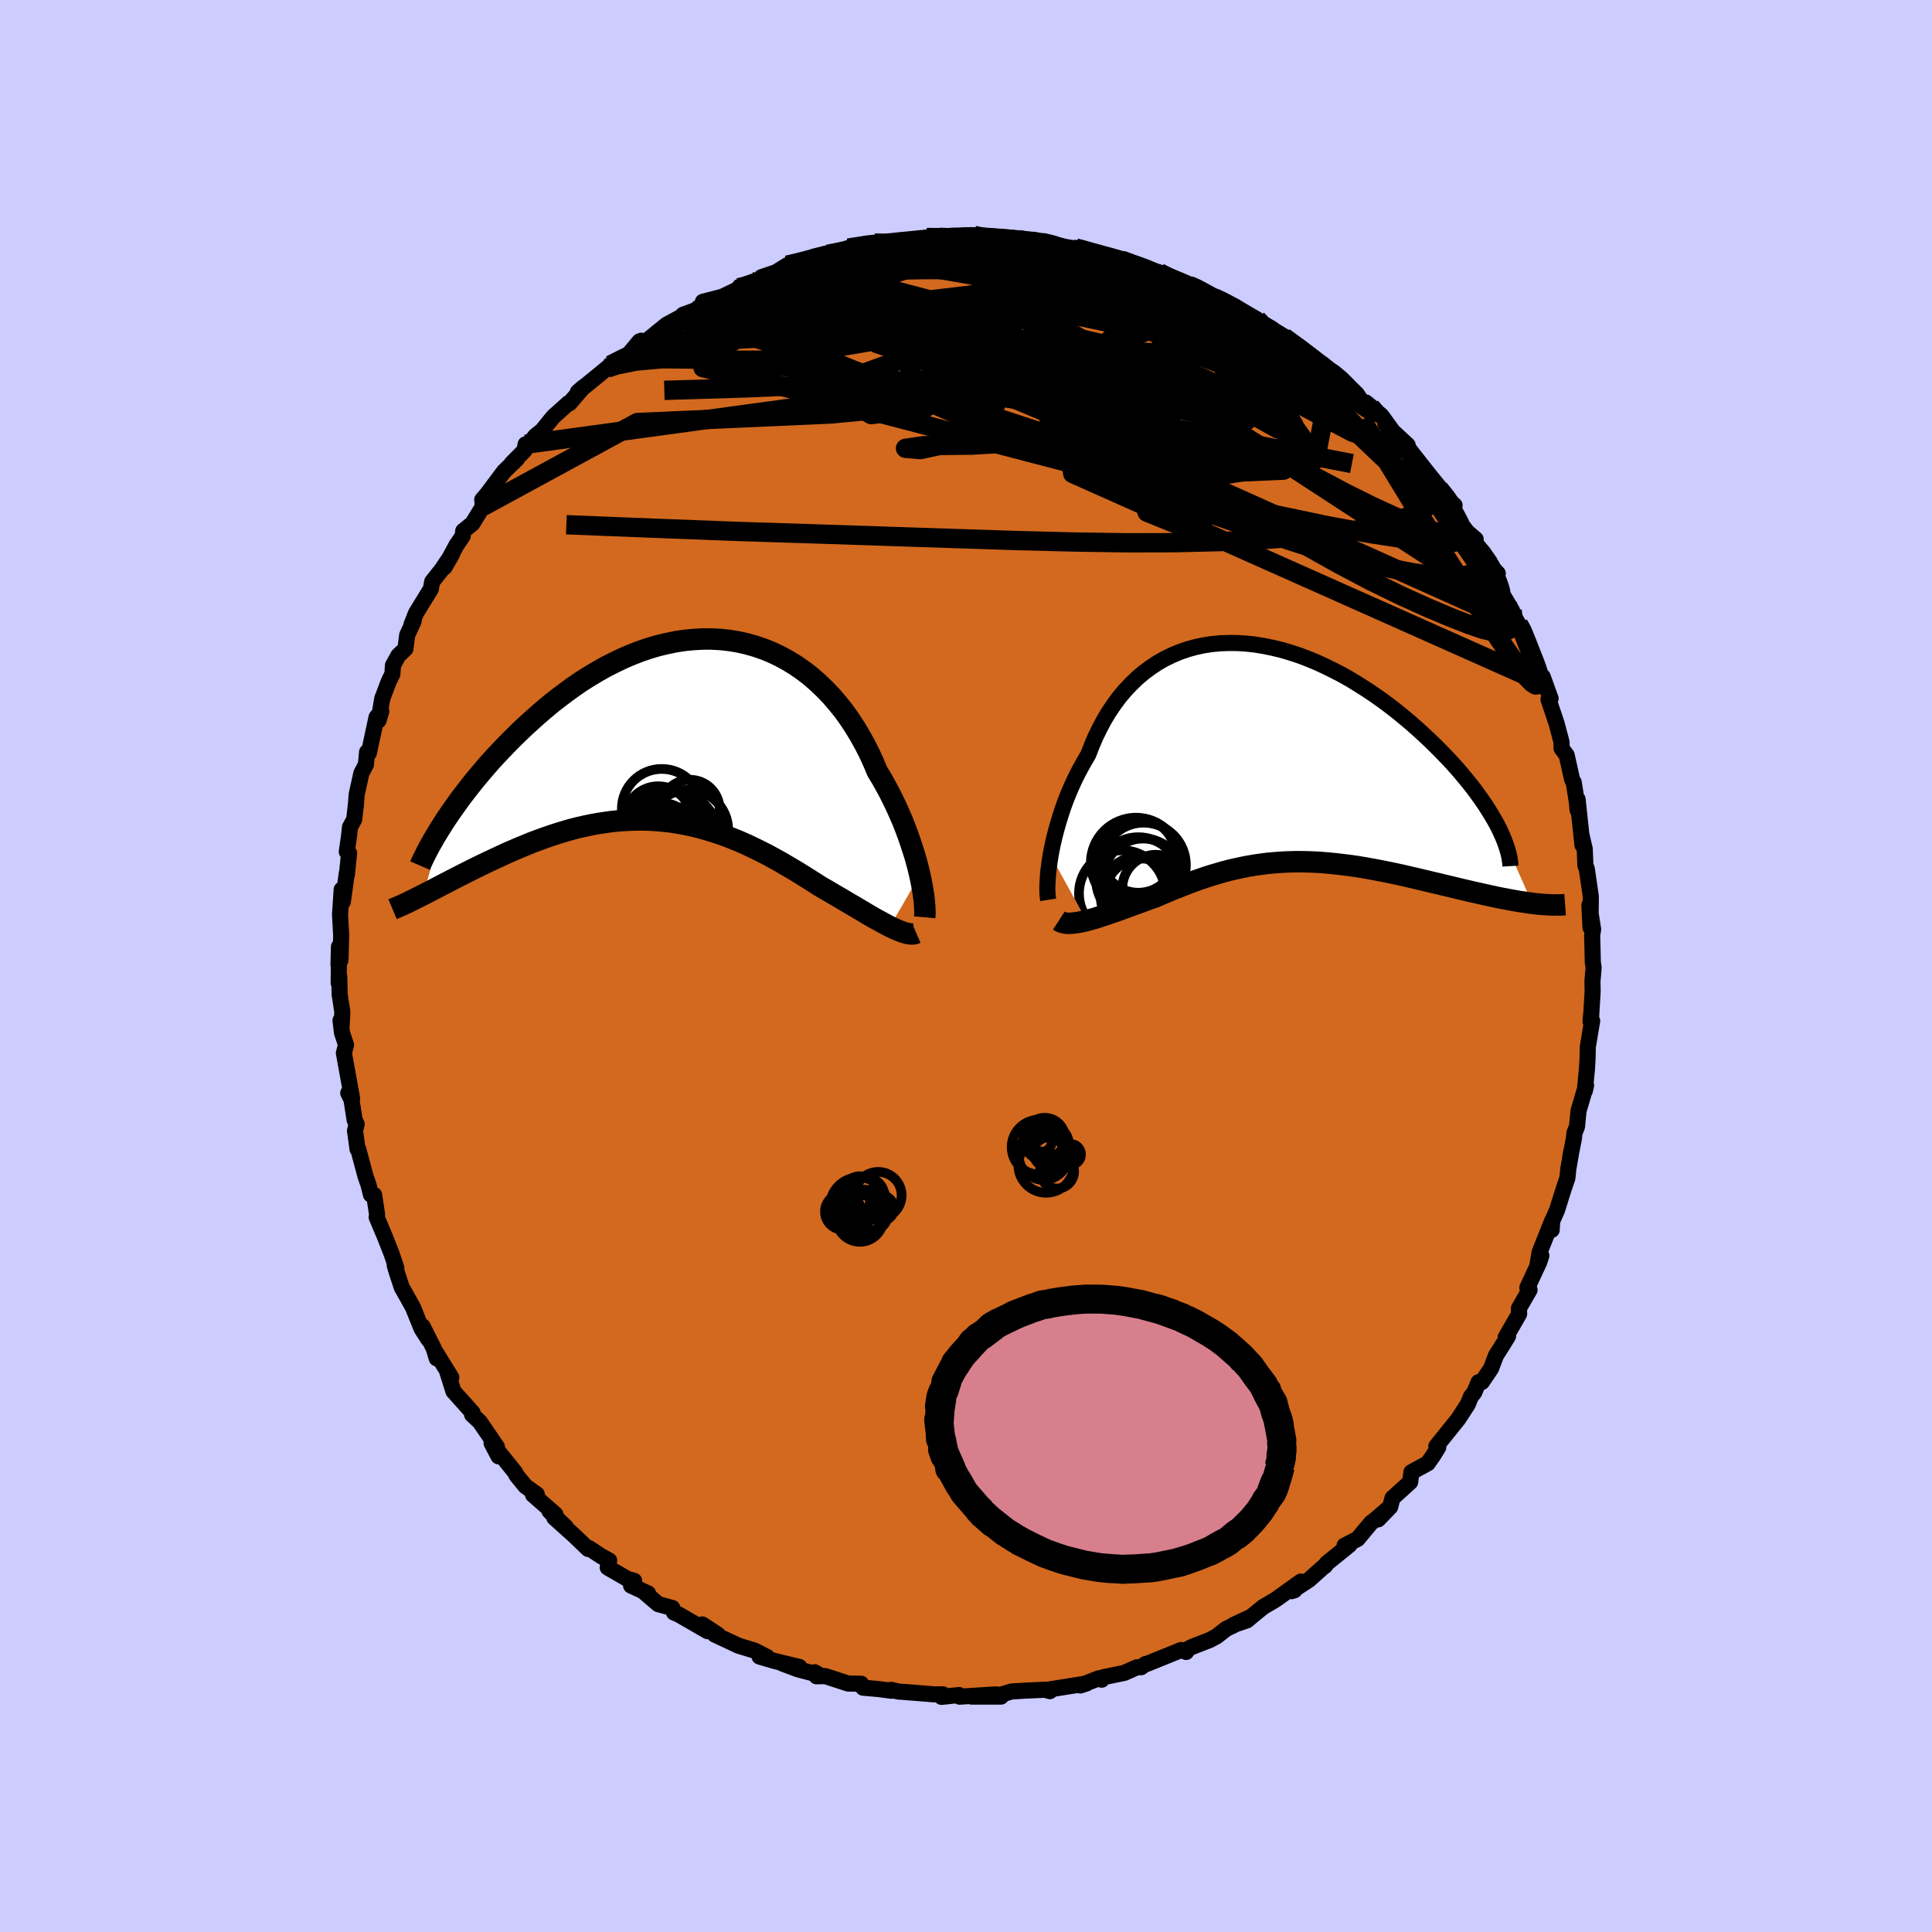 <svg xmlns="http://www.w3.org/2000/svg" width="500" height="500" viewBox="-100 -100 200 200"><defs><clipPath id="c"><path d="m25.32 15.06-.15-.63-.17-.66-.19-.67-.22-.69-.23-.71-.25-.72-.27-.73-.29-.74-.32-.74-.33-.74-.36-.75-.37-.74-.4-.74-.41-.73-.44-.72-.4-.95-.43-.94-.47-.92-.5-.9-.53-.88-.56-.85-.59-.83-.63-.78-.65-.76-.68-.71-.71-.68-.73-.64-.76-.59-.78-.54-.81-.5-.82-.45-.84-.4-.86-.35-.87-.3-.89-.25-.89-.2-.91-.15-.91-.1-.93-.05h-.92l-.93.05-.93.09-.93.14-.93.19-.92.22-.92.27-.91.31-.9.35-.89.38-.88.42-.87.44-.85.48-.84.5-.83.52-.8.55-.79.57-.77.58-.76.59-.73.61-.71.61-.69.62-.68.62-.65.62-.63.62-.61.62-.58.61-.58.61-.55.61-.53.61-.51.6-.5.6-.47.59-.46.59-.44.57-.41.57-.4.56-.38.54-.36.53-.34.52-2.07 7.39.39-.2.39-.2.42-.22.42-.22.44-.23.45-.23.46-.24.47-.24.48-.25.5-.25.5-.25.52-.26.53-.26.54-.26.55-.26.56-.26.58-.27.59-.27.6-.26.61-.26.63-.26.63-.26.65-.24.65-.24.67-.23.67-.22.69-.21.69-.2.69-.18.71-.16.71-.15.72-.13.72-.11.72-.1.73-.07.74-.05.73-.03.74-.01.74.01.74.04.75.06.74.08.74.11.75.13.74.15.74.18.74.2.73.22.74.24.73.26.72.28.73.3.72.32.71.34.71.35.71.36.69.38.7.39.68.4.68.4.67.41.67.42.65.41.65.42.56.32.54.32.55.32.53.31.52.31.51.3.51.3.49.29.47.28.47.28.45.26.44.24.42.23.41.22.38.2"/></clipPath><clipPath id="b"><path d="m-24.11 10.56.12-.65.14-.66.16-.68.18-.69.2-.71.22-.71.23-.71.26-.72.28-.72.3-.71.32-.71.34-.7.37-.7.38-.68.4-.68.36-.93.39-.91.43-.88.45-.85.49-.82.53-.78.55-.75.59-.7.62-.66.64-.62.68-.58.7-.52.72-.48.75-.43.78-.38.79-.33.82-.28.83-.23.85-.18.86-.13.88-.08.88-.03.9.01.9.06.91.1.91.15.92.19.91.22.91.27.91.3.9.34.89.37.89.41.87.43.87.45.85.48.83.51.82.52.81.54.78.55.77.57.74.57.72.59.71.59.67.59.66.6.63.59.61.59.59.59.56.58.54.57.52.58.49.56.47.57.45.55.43.55.4.55.38.53.36.52.33.52.31.5.29.49.27.48.24.46 3.45 7.76-.42-.05-.42-.07-.44-.06-.45-.08-.46-.08-.47-.09-.49-.09-.49-.1-.5-.11-.52-.11-.53-.12-.53-.12-.54-.12-.55-.13-.57-.13-.57-.14-.58-.14-.6-.14-.6-.15-.62-.14-.62-.15-.63-.15-.64-.15-.64-.15-.65-.15-.65-.14-.66-.14-.66-.13-.66-.13-.67-.12-.67-.12-.66-.11-.67-.09-.67-.09-.67-.08-.67-.07-.67-.06-.67-.05-.66-.03-.67-.02-.66-.01-.66.01-.66.02-.66.04-.65.05-.66.06-.65.09-.65.09-.65.11-.65.13-.65.14-.64.15-.65.17-.64.19-.65.19-.64.21-.64.22-.65.23-.64.25-.64.25-.64.25-.64.27-.64.27-.64.28-.53.18-.52.19-.51.19-.51.18-.5.19-.5.18-.49.18-.48.17-.47.16-.46.16-.45.15-.44.15-.42.13-.41.11-.4.11"/></clipPath><filter id="a"><feTurbulence baseFrequency=".05" numOctaves="3" result="noise" type="noise"/><feDisplacementMap in="SourceGraphic" in2="noise" scale="2"/></filter></defs><rect width="100%" height="100%" x="-100" y="-100" fill="#CCF"/><path fill="#D2691E" stroke="#000" stroke-linejoin="round" stroke-width="1.667" d="m64.97.17-.12 1.42.02 1.03-.16 2.68.01-.3-.07.73.17-.05-.45 2.68-.03 1.32-.06 1-.22 2.25.13-.58-.78 2.65-.16 1.63-.26.64-.06.59-.39 1.98.16-.85-.35 2.03-.09.92-.41 1.2-.67 2.14-.64 1.44.09.6.05-.95-1.3 3.26-.24 1.43.42-1.07-.22.67-1.23 2.64.23.23-1.1 1.91.02.58-1.39 2.41.25-.12-.63 1.02-.63.99-.51 1.35-.94 1.39-.35.02-.44 1.06-.35.44-.33.8-.98 1.51-2.27 2.82.2.11-.19.31-.32.52-.58.83-1.69.92-.13 1.02-1.83 1.66-.24.92-1.24 1.28 1.14-1.21-1.5 1.29-.36.26-1.41 1.69-1.35.69.51-.07-2.35 1.9-.2.29.07-.11-1.72 1.54-1.8 1.17.31-.1.66-.9-2.61 1.87-1.29.76-1.13.92-.55.47-1.36.46 1.65-.77-2.46 1.2-.97.76-.71.38-1.87.73-.38.2-.2.31-.52-.2-3.53 1.43-.16.02-.45.33-.45.01-1.3.58-2.15.44-.18.26-.28-.15-1.94.75.62-.2-3.63.58-.5.1.36.11-.06-.17-2.4.11-1.51.09-1.75.53h.67H.59l2.55-.23-3.8.24-.06-.17-1.81.19.14-.26h-.87l-3.26-.26-.48-.03-.75-.18.07.1-1.47-.19-1.5-.13-.21-.41-1.34-.02-2.37-.77-.9.02-.2-.42.47.27-2.19-.57-1.6-.6 1.74.35-2.51-.6-1.61-.47.79.05-1.3-.67-1.65-.5-2.48-1.16.32.01-1.61-1.06.55.7-3-1.73-.48-.2-.17-.47-1.46-.4-1.54-1.32.49.21-1.76-.81.32-.49-.71-.21-2.03-1.17.15-.73-.83-.45-1.27-.84-.07.1-1.45-1.39-2.06-1.85 1.2.97-1.7-1.65.61.33-2.31-2.02.39-.05-1.18-.84-.93-1.14-.12-.27-2.45-3.04.72 1.36-.17-.98-1.45-2.12-.33-.48-.79-.74.05-.2-1.98-2.21-.62-1.96.4.52-1.65-2.66.14.69-.31-1.03-1.15-2.29.59 1.34-.71-1.11-.88-2.19-1.16-2.07-.51-1.54-.22-.75.17.28-.49-1.46-.7-1.78-.11-.26-.74-1.76.05-.24-.31-2.06-.33-.03-.25-1.02-.3-.84-.76-2.83-.08-.03-.26-1.89.17-.69-.21-.44-.33-2.12-.33-.66.4.56-.85-4.7.22-.84-.42-1.27-.15-1.27.11.62.08-1.49-.28-1.82-.04-1.83-.06.64.03-3.75-.05 1.87.21-.49.07-2.55-.12-2.15.17-2.59.12 1.26.41-2.95.01.13.23-2.21-.24-.15.24-1.68.09-.86.44-.82.17-1.52-.01.23.09-1.26.49-2.22.47-.89.12-1.3.18.12.8-3.72.49-.6-.28.93.38-2.26.67-1.77.38-.78.06-.9.56-1.01.73-.7.18-1.41.67-1.45-.22.35.46-1.17 1.54-2.51.14-.76 1.02-1.29 1.04-1.56-.78 1.36 1.24-2.3.64-.93.05-.52.96-.78 1.08-1.76-.07-.7.54-.63 1.7-2.28 1.37-1.33-.56.48 1.33-1.34.11-.64.45-.15.56-.71.99-.79h-.11l.99-1.21 1.55-1.39h.12l1.42-1.65-.57.5 2.02-1.65 1.01-.83.34-.31 1.35-.47 1.67-1.99.19-.07.35.39 1.39-1.34.88-.71 1.9-1.03-.21.01 1.14-.42 1.16-.62-.24-.31 2.01-.52 1.59-.76.12-.17.09.04.6-.39 1.7-.6-.04-.15 2.55-.86-1.34.53 1.46-.9 2.89-.61-.07-.29 1.4-.25 2.08-.34-.3-.02.32-.27 2.71-.52 1.25-.01-.39.24 1.86-.5.02.04.75.06 3.32-.5-1.42.1 3.42.13-.09-.28 1.58-.07 1.45.08-1.08.23 1.52-.11.57.07 2.11.15.81.05.52.15 1.09.1-.44-.14 1.79.43 2.56.42-.4-.14 3.08.86-1.23-.45 2.39.96.76-.2.52.21.23.43 2.87.71.2.14.3.24 2.75 1.12-.46-.34 1.05.35 1.86 1.22-.15-.27.74.47 1.55.58 1.02.61 1.32.77.09.12 1.47.85v.11l1.65.92-.44-.15 2.31 1.64.3.31 1.18.85.49.48 1.08.6.17.06 2.01 1.91.97 1.45-.02-.56.32.26 1.29 1.1 1.19 1.64-.77-.72 2.3 2.14-.76-.05.74.53 2.03 2.55.01.21 1.22 1.27 1.04 1.4.58.32-.96-.86 1.37 2.45.34.7 1.43 1.22v.72l.7.67.76 1.3.83.85-.19.4.4 1.3 1.27 2.15-.16-.04.82 1.44.4.42.34 1.22 1.15 3-.11-.57.94 2.11-.21-.74.82 2.27-.22.08.84 2.5.51 1.93v.63l.51.69.02.02.56 2.51.17.31.32 2.01.08.85v-1.11l.51 4.75-.13-1.14.36 1.52.07 1.73.14.32.41 2.8.01.34-.03 2.96-.12-2.3.39 2.48-.1.62.07 2.82.08.53-.12 1.42" filter="url(#a)"/><path fill="#fff" d="m-24.11 10.56.12-.65.14-.66.16-.68.18-.69.2-.71.22-.71.23-.71.26-.72.28-.72.3-.71.32-.71.34-.7.37-.7.38-.68.4-.68.36-.93.39-.91.43-.88.45-.85.49-.82.53-.78.55-.75.59-.7.62-.66.64-.62.68-.58.7-.52.72-.48.75-.43.78-.38.79-.33.82-.28.83-.23.85-.18.86-.13.88-.08.88-.03.9.01.9.06.91.1.91.15.92.19.91.22.91.27.91.3.9.34.89.37.89.41.87.43.87.45.85.48.83.51.82.52.81.54.78.55.77.57.74.57.72.59.71.59.67.59.66.6.63.59.61.59.59.59.56.58.54.57.52.58.49.56.47.57.45.55.43.55.4.55.38.53.36.52.33.52.31.5.29.49.27.48.24.46 3.45 7.76-.42-.05-.42-.07-.44-.06-.45-.08-.46-.08-.47-.09-.49-.09-.49-.1-.5-.11-.52-.11-.53-.12-.53-.12-.54-.12-.55-.13-.57-.13-.57-.14-.58-.14-.6-.14-.6-.15-.62-.14-.62-.15-.63-.15-.64-.15-.64-.15-.65-.15-.65-.14-.66-.14-.66-.13-.66-.13-.67-.12-.67-.12-.66-.11-.67-.09-.67-.09-.67-.08-.67-.07-.67-.06-.67-.05-.66-.03-.67-.02-.66-.01-.66.01-.66.02-.66.04-.65.05-.66.06-.65.09-.65.09-.65.11-.65.13-.65.14-.64.15-.65.17-.64.19-.65.19-.64.21-.64.22-.65.23-.64.25-.64.25-.64.25-.64.27-.64.27-.64.28-.53.18-.52.19-.51.19-.51.18-.5.19-.5.18-.49.18-.48.17-.47.16-.46.16-.45.15-.44.15-.42.13-.41.11-.4.11" filter="url(#a)" transform="translate(32.87 -22.02)"/><path fill="#fff" d="m25.32 15.06-.15-.63-.17-.66-.19-.67-.22-.69-.23-.71-.25-.72-.27-.73-.29-.74-.32-.74-.33-.74-.36-.75-.37-.74-.4-.74-.41-.73-.44-.72-.4-.95-.43-.94-.47-.92-.5-.9-.53-.88-.56-.85-.59-.83-.63-.78-.65-.76-.68-.71-.71-.68-.73-.64-.76-.59-.78-.54-.81-.5-.82-.45-.84-.4-.86-.35-.87-.3-.89-.25-.89-.2-.91-.15-.91-.1-.93-.05h-.92l-.93.05-.93.09-.93.14-.93.19-.92.22-.92.27-.91.31-.9.35-.89.38-.88.42-.87.44-.85.48-.84.5-.83.52-.8.55-.79.57-.77.58-.76.59-.73.61-.71.61-.69.62-.68.62-.65.62-.63.62-.61.62-.58.61-.58.61-.55.61-.53.61-.51.6-.5.6-.47.59-.46.59-.44.57-.41.57-.4.56-.38.54-.36.53-.34.52-2.07 7.39.39-.2.39-.2.42-.22.42-.22.44-.23.45-.23.46-.24.47-.24.48-.25.5-.25.5-.25.52-.26.53-.26.54-.26.55-.26.56-.26.58-.27.59-.27.6-.26.61-.26.63-.26.63-.26.65-.24.65-.24.67-.23.67-.22.69-.21.69-.2.69-.18.71-.16.71-.15.72-.13.72-.11.72-.1.73-.07.74-.05.73-.03.74-.01.74.01.74.04.75.06.74.08.74.11.75.13.74.15.74.18.74.2.73.22.74.24.73.26.72.28.73.3.72.32.71.34.71.35.71.36.69.38.7.39.68.4.68.4.67.41.67.42.65.41.65.42.56.32.54.32.55.32.53.31.52.31.51.3.51.3.49.29.47.28.47.28.45.26.44.24.42.23.41.22.38.2" filter="url(#a)" transform="translate(-30.1 -24.48)"/><g fill="none" stroke="#000" transform="translate(32.87 -22.02)"><path stroke-linejoin="round" stroke-width="1.667" d="m-24.36 15.17-.04-.25-.03-.31-.02-.37v-.41l.02-.46.03-.5.04-.53.07-.57.08-.59.1-.62.12-.65.14-.66.16-.68.18-.69.2-.71.22-.71.23-.71.26-.72.28-.72.3-.71.32-.71.34-.7.37-.7.38-.68.4-.68.36-.93.39-.91.43-.88.45-.85.49-.82.53-.78.55-.75.59-.7.62-.66.64-.62.68-.58.7-.52.72-.48.75-.43.78-.38.79-.33.82-.28.83-.23.85-.18.86-.13.88-.08.88-.03.9.01.9.06.91.1.91.15.92.19.91.22.91.27.91.3.9.34.89.37.89.41.87.43.87.45.85.48.83.51.82.52.81.54.78.55.77.57.74.57.72.59.71.59.67.59.66.6.63.59.61.59.59.59.56.58.54.57.52.58.49.56.47.57.45.55.43.55.4.55.38.53.36.52.33.52.31.5.29.49.27.48.24.46.21.46.2.44.17.42.15.41.13.4.11.38.09.37.06.36.05.34.02.33" filter="url(#a)"/><path stroke-linejoin="round" stroke-width="2.222" d="m-23.26 17.32.17.11.2.08.23.06.26.03h.28l.3-.02.33-.04.34-.05.37-.08.38-.09.4-.11.41-.11.42-.13.44-.15.45-.15.46-.16.47-.16.48-.17.49-.18.5-.18.5-.19.51-.18.51-.19.52-.19.53-.18.64-.28.64-.27.64-.27.64-.25.64-.25.64-.25.65-.23.64-.22.64-.21.65-.19.64-.19.65-.17.64-.15.65-.14.65-.13.65-.11.65-.09.65-.09.66-.06.65-.05.66-.04.66-.02.66-.01.66.01.67.02.66.03.67.05.67.06.67.07.67.08.67.09.67.09.66.11.67.12.67.12.66.13.66.13.66.14.65.14.65.15.64.15.64.15.63.15.62.15.62.14.6.15.6.14.58.14.57.14.57.13.55.13.54.12.53.12.53.12.52.11.5.11.49.1.49.09.47.09.46.08.45.08.44.06.42.07.42.05.39.05.39.04.37.03.36.02.35.02.34.01h.63l.29-.01.28-.02" filter="url(#a)"/><circle cx="-14.534" cy="12.912" r="4.088" clip-path="url(#b)" filter="url(#a)"/><circle cx="-15.029" cy="10.587" r="3.85" clip-path="url(#b)" filter="url(#a)"/><circle cx="-14.714" cy="14.647" r="3.752" clip-path="url(#b)" filter="url(#a)"/><circle cx="-14.884" cy="14.292" r="3.5" clip-path="url(#b)" filter="url(#a)"/><circle cx="-15.274" cy="11.337" r="4.67" clip-path="url(#b)" filter="url(#a)"/><circle cx="-14.839" cy="14.732" r="4.098" clip-path="url(#b)" filter="url(#a)"/><circle cx="-13.214" cy="13.977" r="3.472" clip-path="url(#b)" filter="url(#a)"/><circle cx="-15.029" cy="13.062" r="4.376" clip-path="url(#b)" filter="url(#a)"/><circle cx="-14.484" cy="11.557" r="4.378" clip-path="url(#b)" filter="url(#a)"/><circle cx="-16.709" cy="14.512" r="4.468" clip-path="url(#b)" filter="url(#a)"/></g><g fill="none" stroke="#000" transform="translate(-30.1 -24.48)"><path stroke-linejoin="round" stroke-width="2.222" d="m25.82 19.44.02-.23.01-.28-.01-.34-.02-.38-.04-.43-.05-.48-.08-.51-.09-.54-.11-.58-.13-.61-.15-.63-.17-.66-.19-.67-.22-.69-.23-.71-.25-.72-.27-.73-.29-.74-.32-.74-.33-.74-.36-.75-.37-.74-.4-.74-.41-.73-.44-.72-.4-.95-.43-.94-.47-.92-.5-.9-.53-.88-.56-.85-.59-.83-.63-.78-.65-.76-.68-.71-.71-.68-.73-.64-.76-.59-.78-.54-.81-.5-.82-.45-.84-.4-.86-.35-.87-.3-.89-.25-.89-.2-.91-.15-.91-.1-.93-.05h-.92l-.93.05-.93.09-.93.14-.93.19-.92.22-.92.27-.91.31-.9.35-.89.38-.88.42-.87.44-.85.48-.84.5-.83.52-.8.55-.79.57-.77.58-.76.59-.73.61-.71.61-.69.62-.68.62-.65.62-.63.62-.61.62-.58.61-.58.61-.55.61-.53.61-.51.6-.5.6-.47.59-.46.59-.44.57-.41.57-.4.56-.38.54-.36.53-.34.52-.32.51-.3.49-.29.48-.26.46-.25.44-.23.43-.21.42-.2.4-.18.38-.16.37" filter="url(#a)"/><path stroke-linejoin="round" stroke-width="2.222" d="m24.95 21.06-.16.07-.19.03h-.21l-.24-.03-.26-.06-.29-.08-.31-.12-.33-.13-.36-.16-.37-.18-.38-.2-.41-.22-.42-.23-.44-.24-.45-.26-.47-.28-.47-.28-.49-.29-.51-.3-.51-.3-.52-.31-.53-.31-.55-.32-.54-.32-.56-.32-.65-.42-.65-.41-.67-.42-.67-.41-.68-.4-.68-.4-.7-.39-.69-.38-.71-.36-.71-.35-.71-.34-.72-.32-.73-.3-.72-.28-.73-.26-.74-.24-.73-.22-.74-.2-.74-.18-.74-.15-.75-.13-.74-.11-.74-.08-.75-.06-.74-.04-.74-.01-.74.01-.73.03-.74.05-.73.07-.72.1-.72.11-.72.13-.71.15-.71.16-.69.18-.69.2-.69.21-.67.22-.67.23-.65.24-.65.24-.63.26-.63.26-.61.26-.6.26-.59.27-.58.27-.56.26-.55.26-.54.26-.53.26-.52.26-.5.25-.5.25-.48.25-.47.24-.46.24-.45.23-.44.23-.42.22-.42.22-.39.2-.39.2-.38.19-.36.18-.35.18-.33.16-.33.16-.31.14-.3.14-.28.12-.28.12-.26.11" filter="url(#a)"/><circle cx=".967" cy="12.142" r="4.094" clip-path="url(#c)" filter="url(#a)"/><circle cx="-1.398" cy="8.207" r="4.128" clip-path="url(#c)" filter="url(#a)"/><circle cx="1.347" cy="10.382" r="4.134" clip-path="url(#c)" filter="url(#a)"/><circle cx="-1.893" cy="12.262" r="3.188" clip-path="url(#c)" filter="url(#a)"/><circle cx="-1.763" cy="9.302" r="3.43" clip-path="url(#c)" filter="url(#a)"/><circle cx="-.793" cy="10.102" r="3.75" clip-path="url(#c)" filter="url(#a)"/><circle cx="2.472" cy="12.447" r="3.334" clip-path="url(#c)" filter="url(#a)"/><circle cx="-.258" cy="11.107" r="4.71" clip-path="url(#c)" filter="url(#a)"/><circle cx="-1.388" cy="11.007" r="3.4" clip-path="url(#c)" filter="url(#a)"/><circle cx="1.527" cy="8.272" r="3.07" clip-path="url(#c)" filter="url(#a)"/></g><g fill="none" stroke="#000" stroke-linejoin="round" stroke-width="2"><path d="m19.95-71.82.34.21.67.33.69.32.53.29.34.24.14.21-.08.17-.3.13-.55.08-.87.03-1.23-.04-1.64-.12-2.07-.2-2.5-.3-2.9-.39-3.28-.49-3.7-.59-4.22-.72-5.03-.84m-8.57-.19 1.36-.23 1.03-.18 1.26-.16 1.46-.13 1.52-.09 1.53-.05 1.52-.04 1.55-.04 1.56-.03 1.57-.03 1.53-.02 1.44-.02 1.28-.01 1.09-.01.85-.01.58-.02.33-.04.1-.06-.06-.07-.17-.06-.31-.06" filter="url(#a)"/><path d="m11.73-74.2.4.11.74.25.58.25.37.25.15.27-.08.31-.31.33-.55.37-.85.39-1.17.39-1.53.39-1.92.39-2.33.39-2.77.39-3.25.42-3.72.43-4.19.46-4.65.46-5.14.44-5.74.44" filter="url(#a)"/><path d="m-2.66-75.51-.12.09.69.08.55.09.16.17-.28.28-.69.39-1.05.5-1.41.62-1.83.75-2.36.92-2.95 1.06-3.57 1.22-4.15 1.37-4.79 1.61-5.62 1.98M1.2-75.32l1.27-.04 1.21.06 1.16.08 1 .1.83.09.71.09.64.1.56.11.42.1.19.09-.1.06-.43.01-.77-.04-1.12-.09-1.56-.14-2.09-.15-2.83-.18m32.61 9.99 1.59 1.15.96.74.72.56.59.47.49.44.37.4.21.33-.01.2-.27.04-.52-.12-.8-.28-1.08-.42-1.36-.59-1.67-.75-1.98-.93-2.3-1.13-2.66-1.34-3.06-1.59-3.55-1.89-4.16-2.22M51.33-45.4l.61.87-.42.48-1.18.21-1.95-.05-2.78-.3-3.63-.55-4.51-.83-5.39-1.13-6.3-1.48-7.25-1.85-8.27-2.17L.9-54.65l-10.48-2.74-11.58-3.21" filter="url(#a)"/><path d="m20.15-71.68.83.4.97.4.76.32.57.28.37.23.16.18-.05.12-.28.06-.55-.01-.87-.11-1.27-.22-1.7-.35-2.14-.48-2.56-.63-2.92-.77-3.3-.93-3.94-1.1" filter="url(#a)"/><path d="m5.4-75.21.87.2 1.15.47 1.5.69 1.92.94 2.31 1.15 2.61 1.35 2.79 1.49 2.88 1.61 2.91 1.69 2.95 1.74 2.98 1.79 3.02 1.86 3.06 1.93 3.02 1.94 2.86 1.85 2.67 1.72" filter="url(#a)"/><path d="m23.2-70.32.08-.05.62.28.67.36.59.33.49.32.4.29.25.27.05.22-.19.16-.43.09-.68.02-.92-.04-1.17-.1-1.47-.17-1.79-.26-2.18-.35-2.59-.46-3-.57-3.4-.67-3.78-.78-4.12-.9-4.44-1.1m-.27-1.98 2.26.01 1.32-.06 1.01-.03.84.02.76.04.74.05.74.06.69.06.61.07.46.06.32.08.15.09-.02.11-.21.11-.44.13-.71.11-1 .11-1.29.09-1.62.06-1.97.06-2.39.06-2.78.08-2.93.07" filter="url(#a)"/><path d="m23.2-70.32.14-.02.8.39.98.52 1.04.55 1.08.59 1.11.61 1.09.62 1.04.61.95.57.84.51.73.47.63.4.51.35.38.27.24.17.06.05-.12-.07-.32-.2-.53-.32-.76-.47-1.06-.66-1.43-.92-1.91-1.2m8.49 5.7.82.5.76.64.66.66.4.46.1.2-.21-.03-.5-.21-.82-.41-1.17-.64-1.59-.92-2.02-1.24-2.49-1.57-3.03-1.93-3.73-2.43m-57.62 4.38 1.36-1.09 1.52-.88 1.65-.72 1.76-.62 1.91-.59 2.07-.61 2.2-.62 2.29-.63 2.31-.62 2.28-.61 2.25-.58 2.25-.56 2.24-.56 2.17-.54 1.98-.52 1.69-.49L.09-75" filter="url(#a)"/><path d="m25.65-69.09.28.06.91.5 1.23.75 1.34.87 1.34.94 1.32.96 1.3.98 1.28 1 1.25.99 1.21.97 1.14.9 1.03.81.91.68.76.55.62.43.47.28.25.12-.02-.14-.38-.43M-.66-75.28l.51-.15 1.06.03 1.15.14 1.23.2 1.36.24 1.51.25 1.59.27 1.57.27 1.49.27 1.39.27 1.28.24 1.17.23 1.01.18.76.12.41.03.02-.08-.24-.18" filter="url(#a)"/><path d="m11.33-74.34 1.81.5 1.02.28.92.25.9.26.88.27.83.28.79.29.69.28.55.24.37.2.18.15-.05.09-.25.04-.48-.02-.68-.07-.91-.12-1.18-.19-1.49-.26-1.82-.36-2.12-.46-2.37-.56-2.64-.69-3.11-.78m29.73 9.64 1.58 1.15.97.73.71.55.57.44.42.37.27.31.05.19-.23.01-.54-.21-.88-.44-1.22-.66-1.6-.88-2.01-1.13-2.47-1.44-2.96-1.75-3.59-2.12" filter="url(#a)"/><path d="m-9.47-74.84.9.04.89.02 1.12.01 1.37.01 1.57.04 1.72.07 1.79.1 1.79.12 1.75.14 1.66.16 1.56.17 1.48.19 1.41.18 1.34.18 1.24.15 1.1.13.92.1.7.05h.47l.29-.05.14-.06.03-.03" filter="url(#a)"/><path d="m-12.18-74.32 2.03-.32 1.29-.13 1.01-.09.96-.1 1.02-.1 1.07-.11 1.05-.09.97-.08.81-.05.57-.03.29.01v.03l-.3.07-.55.09-.79.1-1.04.12-1.41.14-1.96.18-2.59.27m66.28 37.62.04.3.08.55-.08.58-.31.5-.59.29-.9.01-1.23-.28-1.57-.54-1.93-.76-2.29-.97-2.68-1.21-3.08-1.5-3.49-1.84-3.92-2.2-4.33-2.56-4.75-2.89-5.19-3.23-5.69-3.58-6.23-3.92-6.76-4.27-7.02-4.61m-13.11-3.62 2.04-.42 1.61-.19 1.69-.05 1.84.07 2 .16 2.18.23 2.35.31 2.48.39 2.58.45 2.65.51 2.75.55 2.82.58 2.89.6 2.89.61 2.86.6 2.78.58 2.65.59 2.53.59 2.39.58 2.23.52 1.96.35" filter="url(#a)"/><path d="m-23.52-70.21.44-.1 1.01-.25 1.35-.28 1.55-.25 1.71-.21 1.9-.2 2.07-.18 2.23-.16 2.32-.12 2.38-.09 2.39-.04h2.38l2.35.02 2.32.04 2.26.06 2.17.07 2.08.07 1.99.07 1.91.07 1.8.05 1.64.05 1.39.03 1.05-.04m29.79 22.19.72.89.29.42.15.39.14.42.1.37-.02.21-.22-.03-.47-.29-.75-.58-1.04-.86-1.35-1.16-1.65-1.47-1.97-1.82-2.33-2.22-2.74-2.68L34.6-61l-3.82-3.7" filter="url(#a)"/><path d="m47.74-50.68.9 1.13.29.78-.27.54-.65.52-.95.56-1.24.6-1.56.56-1.95.5-2.36.44-2.78.37-3.23.31-3.67.26-4.1.18-4.54.11-4.98.01-5.42-.08-5.91-.15-6.4-.21-6.96-.23-7.53-.25-8.12-.26-8.62-.33-9.06-.36m71.5-21.25.3.3.27.41v.43l-.3.46-.63.48-.97.5-1.38.48-1.83.46-2.3.43-2.8.42-3.32.42-3.85.4-4.43.36-5.05.33-5.69.29-6.35.29-7.02.31-7.7.32-8.31.25" filter="url(#a)"/><path d="m-37.16-61.89 1.01-.33 2.01-.4 2.66-.24 3.21.03 3.8.25 4.4.4 4.97.54 5.47.69 5.91.86 6.31 1.01 6.74 1.15 7.17 1.3 7.61 1.48 7.9 1.6 7.94 1.54m-14.3-17.08.13-.03.48.23.51.31.32.29-.02.2-.4.08-.81-.05-1.23-.18-1.63-.31-2.03-.43-2.5-.57-3.04-.74-3.72-.92-4.46-1.15-5.1-1.42" filter="url(#a)"/><path d="m-23.64-70.04.28-.12.72-.17 1.16-.25 1.48-.29 1.69-.3 1.84-.28 2-.28 2.14-.28 2.25-.26 2.3-.25 2.3-.21 2.24-.18 2.16-.16 2.06-.15 1.97-.13 1.84-.12 1.7-.11 1.54-.09 1.36-.08 1.19-.09.94-.13" filter="url(#a)"/><path d="m-23.52-70.21.49-.1 1.17-.25 1.62-.29 1.9-.27 2.13-.24 2.36-.23 2.57-.21 2.76-.21 2.88-.17 2.92-.13 2.89-.08 2.82-.06 2.75-.04 2.64-.04 2.48-.04 2.21-.06 1.87-.13m37.82 29.3.57.75.26.71-.09.58-.42.47-.72.37-1.01.22-1.32.06-1.66-.12-2.03-.28-2.41-.46-2.81-.65-3.23-.87-3.66-1.12-4.09-1.35-4.52-1.56-4.95-1.78-5.37-2-5.8-2.27-6.25-2.58-6.79-2.89-7.42-3.16-8.02-3.36" filter="url(#a)"/><path d="m-9.47-74.84.97.09 1.13.15 1.52.21 1.91.3 2.25.38 2.52.47 2.72.55 2.83.63 2.88.68 2.86.72 2.81.73 2.77.76 2.74.78 2.74.76 2.67.72 2.51.63 2.32.55" filter="url(#a)"/><path d="m7.82-74.91.43.1 1.37.37 1.63.49 1.65.57 1.63.62 1.62.65 1.61.69 1.63.72 1.65.75 1.66.77 1.67.79 1.64.79 1.58.76 1.49.73 1.36.67 1.21.59 1.04.48.84.38.66.27.5.2.33.13h.14m-71.98 1.19 1.48-.75 1.65-.69 1.85-.43 2.19-.3 2.58-.26 2.93-.23 3.22-.17 3.48-.07h3.71l3.93.08 4.16.13 4.35.19 4.51.24 4.6.29 4.67.31 4.7.27 4.75.23 4.82.25 4.92.36" filter="url(#a)"/><path d="m.83-75.63.94.19 1.01.35 1.54.48 2.04.62 2.36.74 2.54.85 2.62.93 2.7.99 2.75 1.01 2.82 1.03 2.84 1.03 2.79 1.04 2.63 1.02 2.41.94m19.94 20.95.67.79.6.86.46.81.34.74.26.66.17.51.08.3-.06.06-.24-.21-.45-.52-.72-.92-1.01-1.39-1.3-1.91-1.58-2.4-1.84-2.85-2.08-3.24" filter="url(#a)"/><path d="m49.62-48.55.95 1.73.54 1.02.23.65-.07.39-.36.18h-.67l-.98-.18-1.29-.37-1.62-.58-1.95-.8-2.31-1.06-2.68-1.33-3.04-1.61-3.43-1.89-3.84-2.2-4.32-2.54-4.84-2.91-5.42-3.29-5.99-3.63-6.58-3.95" filter="url(#a)"/><path d="m57.19-35.39.41.75.47 1.16.43 1.1.35.88.25.68.16.55.07.49-.01.39-.11.26-.24.04-.36-.23-.52-.53-.67-.83-.81-1.1-.97-1.39-1.13-1.67-1.3-1.98-1.48-2.3-1.67-2.62-1.85-2.96-2.08-3.39-2.39-3.92-2.75-4.52m-8.09-8.55 1.59 1.16.99.74.75.58.64.49.53.46.42.41.26.34.05.2-.19.04-.45-.13-.71-.3-.99-.45-1.3-.64-1.63-.83-1.99-1.07-2.37-1.3-2.73-1.55-3.08-1.82-3.36-2.05m-37.83-1.74 1.93-.48 1.26-.35 1.13-.29 1.02-.24.94-.22.85-.19.73-.14.57-.08.35-.02.1.05-.18.12-.44.2-.73.28-1.03.36-1.37.45-1.77.54-2.26.66-2.8.8" filter="url(#a)"/><path d="m25.65-69.09.19-.01.64.29.77.4.68.41.51.37.29.3.1.24-.1.19-.3.14-.5.08-.72.03-.96-.05-1.22-.15-1.53-.25-1.86-.35-2.23-.45-2.65-.56-3.09-.69-3.56-.85-4.01-1-4.4-1.13-4.76-1.23M45.7-53.44l1.37 1.75.88 1.11.71.87.55.69.39.55.29.48.22.44.15.37.07.26-.05.11-.23-.08-.41-.28-.62-.48-.83-.69-1.05-.91-1.29-1.17-1.52-1.46-1.78-1.76-2.02-2.05-2.26-2.34-2.52-2.64-2.78-2.99" filter="url(#a)"/><path d="m36.69-62.28.57.45.61.49.57.56.42.53.18.38-.09.21-.37.04-.63-.09-.94-.21-1.25-.36-1.6-.51-1.93-.69-2.27-.86-2.6-1.05-2.97-1.27-3.42-1.54-4-1.86-4.63-2.18-5.26-2.47m-9.74-2.8-.06.08.86.03.83.01.58.05.31.11.08.17-.08.22-.24.27-.45.32-.72.38-1.03.44-1.37.53-1.7.6-2.01.7-2.37.79-2.8.9-3.3 1.03-3.85 1.15-4.32 1.18-4.65 1.05m88.86 36.29L11.05-50.98l-1.22-8.09L16-62.13l4.68-1.32 3.81.14 3.93 1.6L32-59.03l1.92 2.98-.89 2.33-3.77.95-5.38-.64-4.93-1.91-2.83-2.55-.44-2.64.82-2.46.47-2.22-.85-1.89-2.01-1.22-2.47-.14-3.06.95-5.49 1.17-10.51.07-14.73-.55-13.32 4.13" filter="url(#a)"/><path d="m-23.43-70.17 32.99 6.26 17.37 5.25 3.62-.9-3.89-3.22-7.38-2.88-8.4-1.78-7.42-.92-4.94-.41-1.98-.02.36.45 1.49.91 1.31 1.17.03 1.16-2 1.03-4.04 1.15-4.58 1.66-2.06 2.24 3.13 1.94 5.65-.7-2.63-6.47-8.88-9.19" filter="url(#a)"/><path d="m-28.16-67.83 10.04-1.01 13.16 2.16 8.81 3.31 6.29 2.82 4.97 1.7 3.09.55 1.15.04-.16.46-1.31 1.26-3.12 1.47-5.4.51-6.81-1.22-6.22-2.53-3.82-2.33-1.03-.69.39 1.07-1.29 1.29-6.86-.37-10.94-2.59 6.05-9.38" filter="url(#a)"/><path d="m-29.09-67.42 52.08 17.2 13.2-2.22.89-4.69-2.36-3.23-2.62-1.68-2.02-.9-1.53-.7-1.47-.59-1.81-.16-2.38.53-3.08.9-3.74.49-4.1-.6-4.46-1.45-6.03-1.07-9.77.67-12.88 2.21-6.22-.01 20.66-12.35" filter="url(#a)"/><path d="M56.53-36.79 24.81-57.46l-8.23-5.47-1.23-1.32 1.96.85 1.3 2.25-1.81 2.3-4.68.82-5.24-1.26-3.27-2.2-.54-.97-.01 1.47-4.18 2.63-12.94 1.22-19.96.88-15.99 8.69" filter="url(#a)"/><path d="m22.74-70.66-.97 3.55-6.82 3.05-9.62-.35-5.66-.67.81.73 6.19 1.81 8.49 1.75 7.66.89 5 .05 2.08-.17-.18.31-1.51.99-1.72 1.3-.48.99 1.58.35 1.47-.38-5.83-1.48-23.15-2.3-45.67 6.23" filter="url(#a)"/><path d="m3.29-75.36 14.78 21-.73 3.69 2.91-.74 2.02-2.11-1.11-2.86-3.64-3.34-4.6-3.08-4.06-1.82-2.65.17-1.36 2.09-1.08 3.16-1.96 3.04-3.19 1.99-3.36.71-1.52-.13 1.87-.27 4.97-.06 5.48-.31 2.74-1.68-1.05-3.78-1.46-5.1L9.98-69l8.32-1.8 2.15-.64" filter="url(#a)"/><path d="M.83-75.63 16.7-54.92l2.04 7.94 4.9 1.99 1.93-2.4-2.78-4.81-5.45-5.3-4.98-4.35-2.04-2.53 1.72-.51 4.61 1.1 5.74 2.01 5.3 2.31 4.11 2.34 2.62 2.3.67 2.08-2.23 1.42-5.86.25-8.57-1.36-7.54-3.33-.83-4.95 5.93-5.05-12.7-9.59" filter="url(#a)"/><path d="m28.81-67.7-.04 3.71-9.52 1.77-4.18 2.59-.27 1.75-1.66-.54-3.95-2.64-3.87-3.42-1.94-2.85-.36-1.48-.15.06-.58 1.27-.45 1.88.16 2.04.38 2.22.95 2.21 2.24-.9-21.25-13.41" filter="url(#a)"/><path d="M57.19-35.39 8.97-57.03l-15.38-6.49-2.8-.91 3.04.85 4.18 1.02 3.02.33 2.25-.44 3.09-.55 4.97.09 6.56 1.11 6.85 1.97 5.74 2.31 3.55 2 .69.95-2.49-.83-5.14-2.88-5.46-3.88-1.38-2.19 6.77 2.47L40-55.26l5.7 1.82" filter="url(#a)"/><path d="m-18.62-72.17 13.2 5.14-6.21.98-2.82-1.97.98-2.03 3.48-.55 5.85 1.54 8.06 3.48 8.93 4.25 7.51 3.29 4.08.97-.05-1.45-3.27-2.72-4.53-2.4-3.37-.89.35 1.24 5.79 3.36 9.43 2.79-6.05-13.52" filter="url(#a)"/></g><g fill="none" stroke="#000"><circle cx="7.86" cy="18.21" r="1.016" filter="url(#a)"/><circle cx="7.564" cy="18.746" r="2.836" filter="url(#a)"/><circle cx="9.428" cy="21.27" r="1.764" filter="url(#a)"/><circle cx="8.02" cy="19.562" r="2.58" filter="url(#a)"/><circle cx="8.592" cy="18.494" r="2.068" filter="url(#a)"/><circle cx="8.144" cy="17.818" r="2.106" filter="url(#a)"/><circle cx="8.292" cy="20.602" r="2.874" filter="url(#a)"/><circle cx="8.064" cy="17.942" r="2.122" filter="url(#a)"/><circle cx="10.832" cy="19.506" r="1.076" filter="url(#a)"/><circle cx="8.568" cy="19.302" r="1.572" filter="url(#a)"/><circle cx="-9.09" cy="23.74" r="2.426" filter="url(#a)"/><circle cx="-12.726" cy="25.432" r="1.874" filter="url(#a)"/><circle cx="-10.974" cy="23.592" r="1.83" filter="url(#a)"/><circle cx="-11.086" cy="24.876" r="2.99" filter="url(#a)"/><circle cx="-10.03" cy="25.552" r="1.98" filter="url(#a)"/><circle cx="-10.542" cy="25.376" r="2.228" filter="url(#a)"/><circle cx="-8.754" cy="25.08" r="1.312" filter="url(#a)"/><circle cx="-10.986" cy="26.12" r="2.432" filter="url(#a)"/><circle cx="-10.37" cy="23.816" r="1.926" filter="url(#a)"/><circle cx="-11.778" cy="25.26" r="2.136" filter="url(#a)"/></g><path fill="#D77F8C" stroke="#000" stroke-linejoin="round" stroke-width="3" d="m32.56 51.76-.39 1.35-.11.28-.06.29-.19.53.17-.78-.35.92.03.17-.62.85-.11.27.12-.23-.54.85-.09.14-.74.91-.61.65.38-.41-.75.74-.67.6.68-.56-.69.47-.9.75-.57.34.51-.32-.64.33-1.21.7.82-.43-.73.37-1.42.58.42-.18-.62.25-1.1.39.26-.1-1.12.33.51-.11-2.06.43-.65.12.11-.03-.49.08-.2.02-.07-.01-1.43.1-1.02.03-.11.02-1.23-.08-.07.01-.8-.08 1.24.1-.69-.04-1.04-.11-1.58-.27-.04-.01.1.02-1.88-.47-.23-.07-.08-.02-.99-.33-.53-.2-.27-.09.58.2-.63-.22-1.31-.62-.83-.42.14.08-.6-.29.23.09-.82-.46-.1-.08-.83-.51-.73-.58-1.26-1 .72.63-.93-.87-.11-.03-.31-.44-.03.07-.07-.12-.62-.72-.45-.51-.45-.53-.5-.89-.34-.55.4.75-.95-1.74-.11-.03.25.27-.04-.15-.73-1.67-.22-.46.23.68-.34-1.67-.12-.31.02.25.07.13-.1-.72-.16-1.43.05.41.09-1.4-.03-.59.06.42.15-.98-.24.78.15-.98.2-.54.14-.13.3-.94.07-.28-.2.36.73-1.39.35-.5-.34.46.9-1.31-.64.78.31-.36.26-.36.91-1 .31-.46.01.11.58-.63.34-.19 1.1-.83-.1-.04-.37.36 1.1-.79-.54.31.91-.47 1.47-.71.2-.07-.47.17.8-.31 1.21-.46.35-.1.57-.21.66-.09.03-.01.14-.05 1.07-.18.39-.05.87-.11h.01l-.16.01.72-.06.83-.06-.14.01.93-.01.86.01 1.44.11.61.08.43.07-.66-.09.56.07 1.71.32-.16-.04h-.01l2.28.61-.55-.17.16.06 1.45.48-.8-.26 1.84.68.1.07 1.2.56-.77-.38.79.39 1.5.87.05.02.02.01.3.2.48.31.98.72.88.77-.98-.84 1.64 1.44.05.12-.25-.31.66.7.1.13.17.15.2.25.61.87.71.94.17.39.17.17.04.26.59 1.11-.49-.94.5.85.07.29.18.69.26.72.14.58-.1-.27.07.3.29 1.57-.03.29.05.44-.12.84.12-.52-.18 1.25.11-.52-.24.95" filter="url(#a)"/></svg>